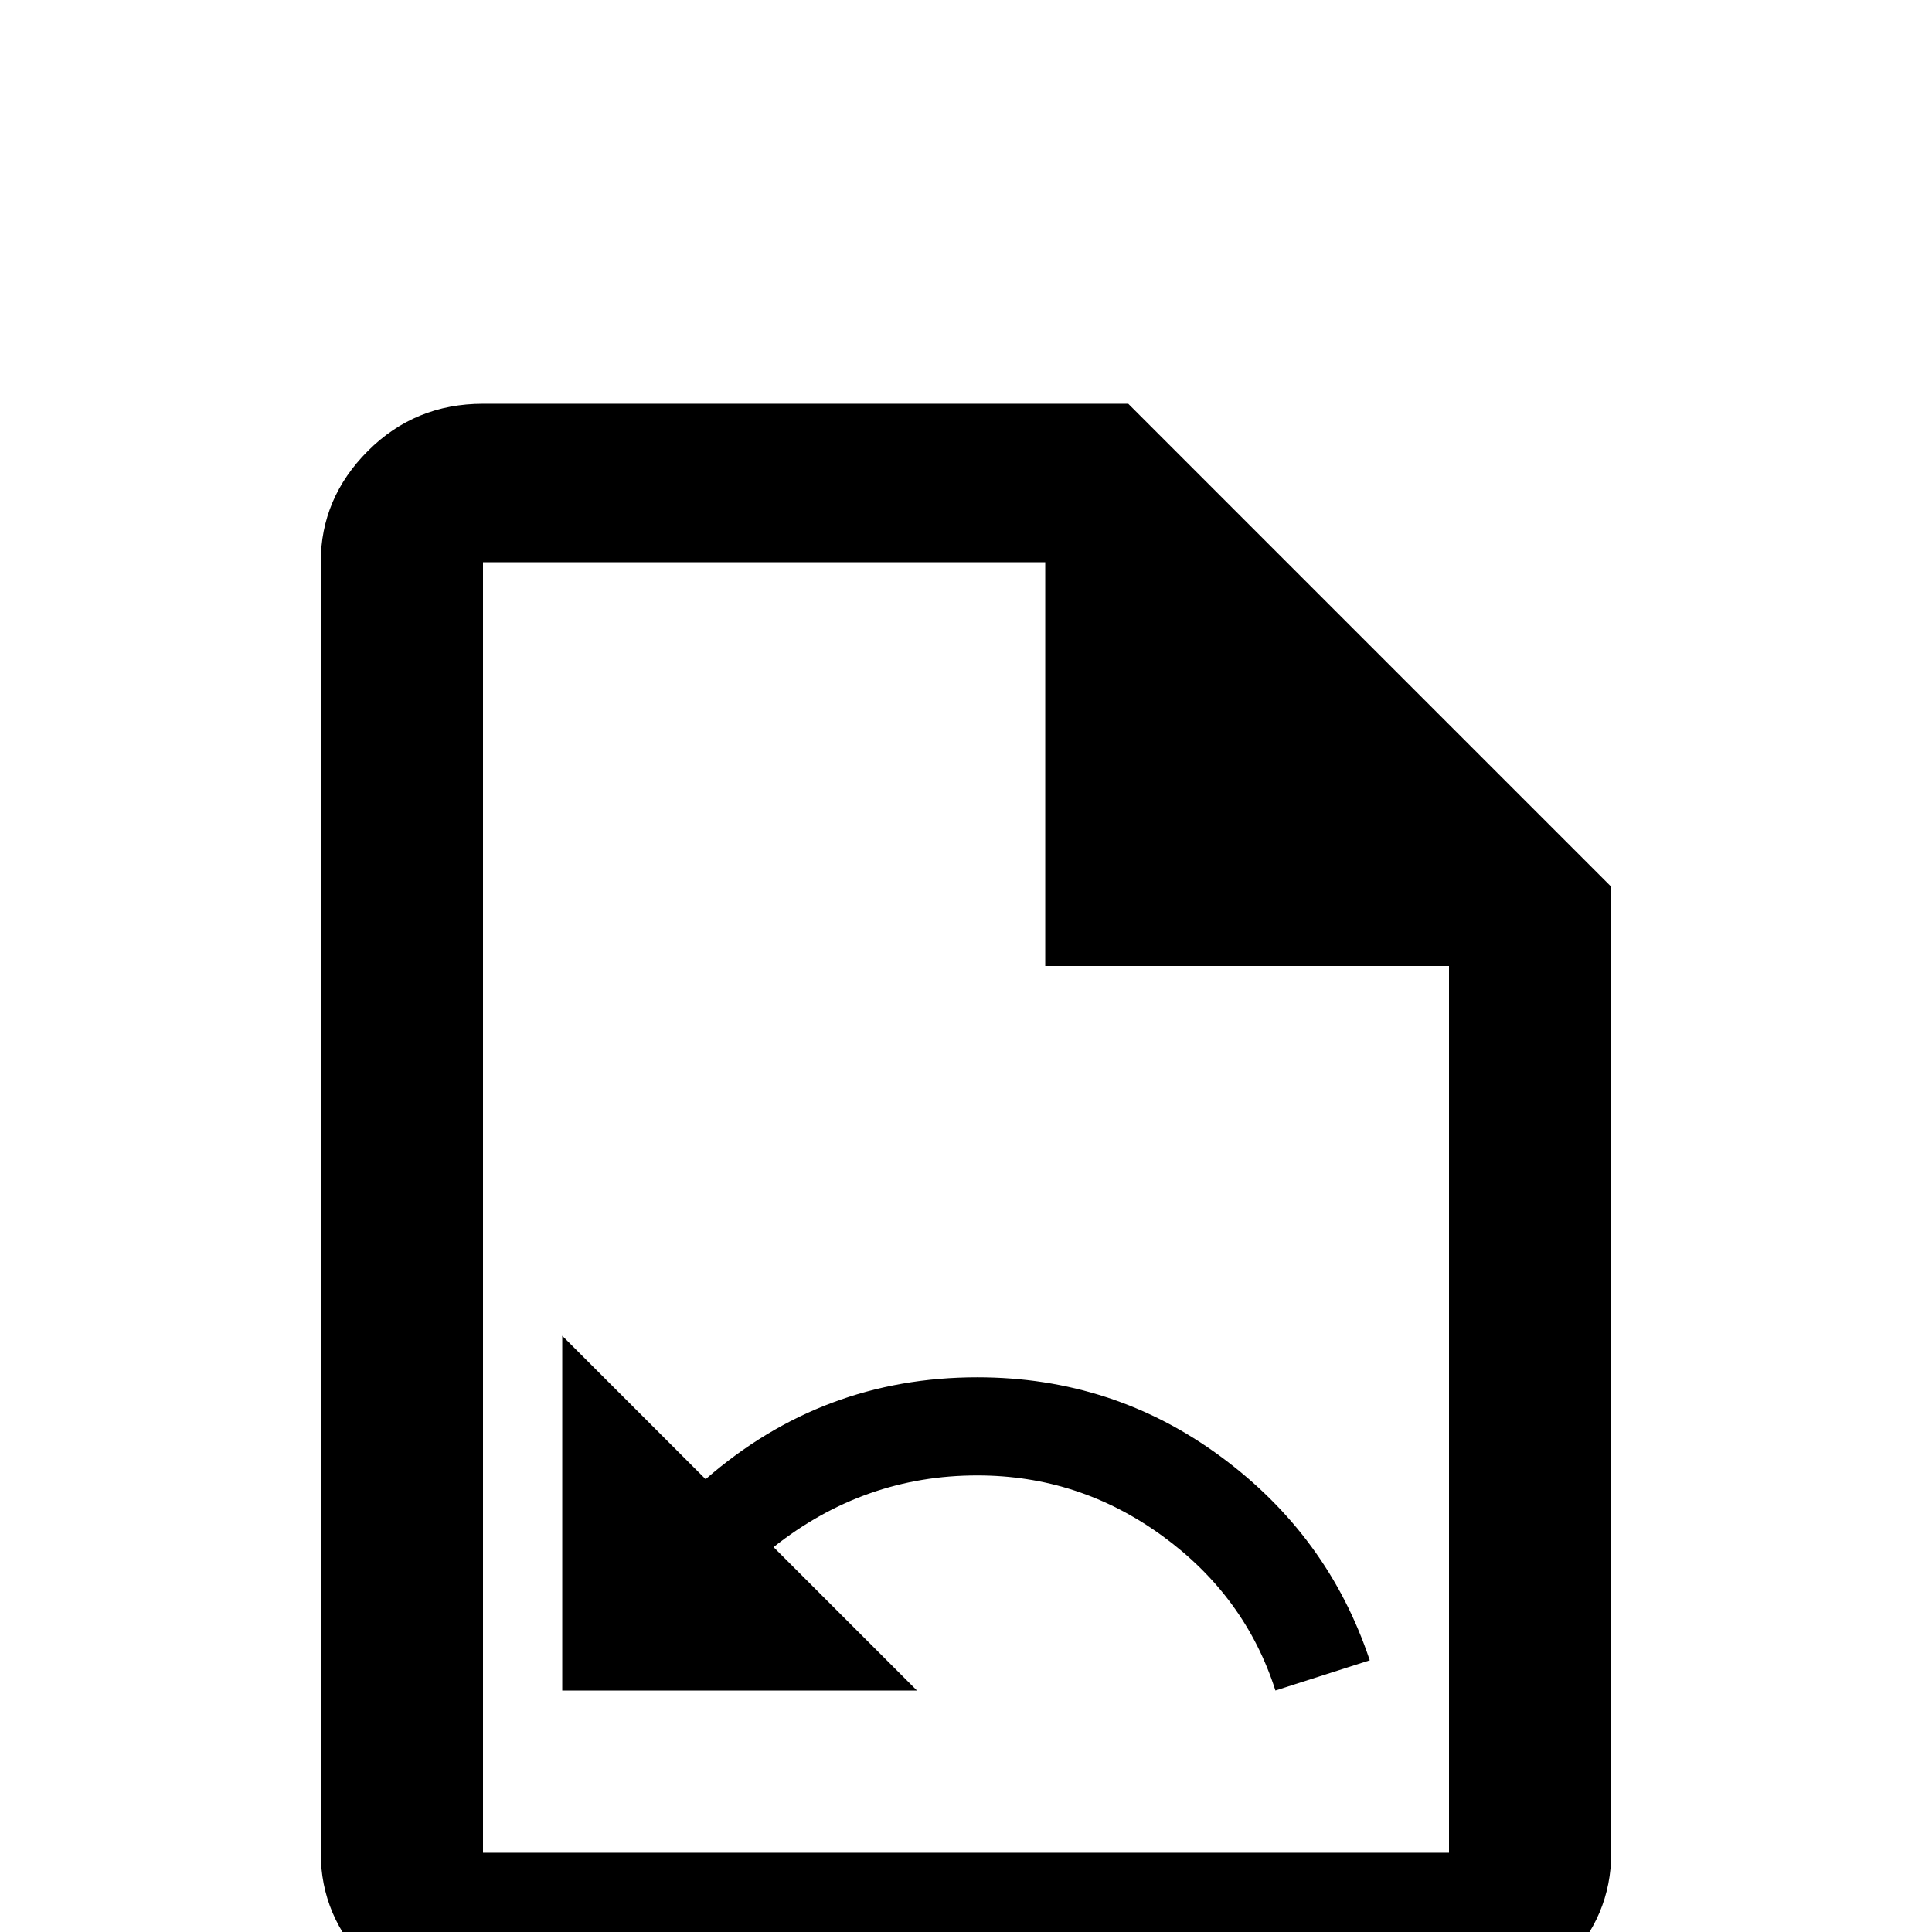 <svg xmlns="http://www.w3.org/2000/svg" viewBox="0 -512 512 512">
	<path fill="#000000" d="M299 -405H128Q110 -405 97.5 -392.5Q85 -380 85 -363V-21Q85 -4 97.5 8.5Q110 21 128 21H384Q402 21 414.5 8.5Q427 -4 427 -21V-277ZM384 -21H128V-363H277V-256H384ZM363 -72L338 -64Q330 -89 308 -105Q286 -121 259 -121Q229 -121 205 -102L243 -64H149V-158L187 -120Q218 -147 259 -147Q295 -147 323.5 -126Q352 -105 363 -72Z"/>
</svg>